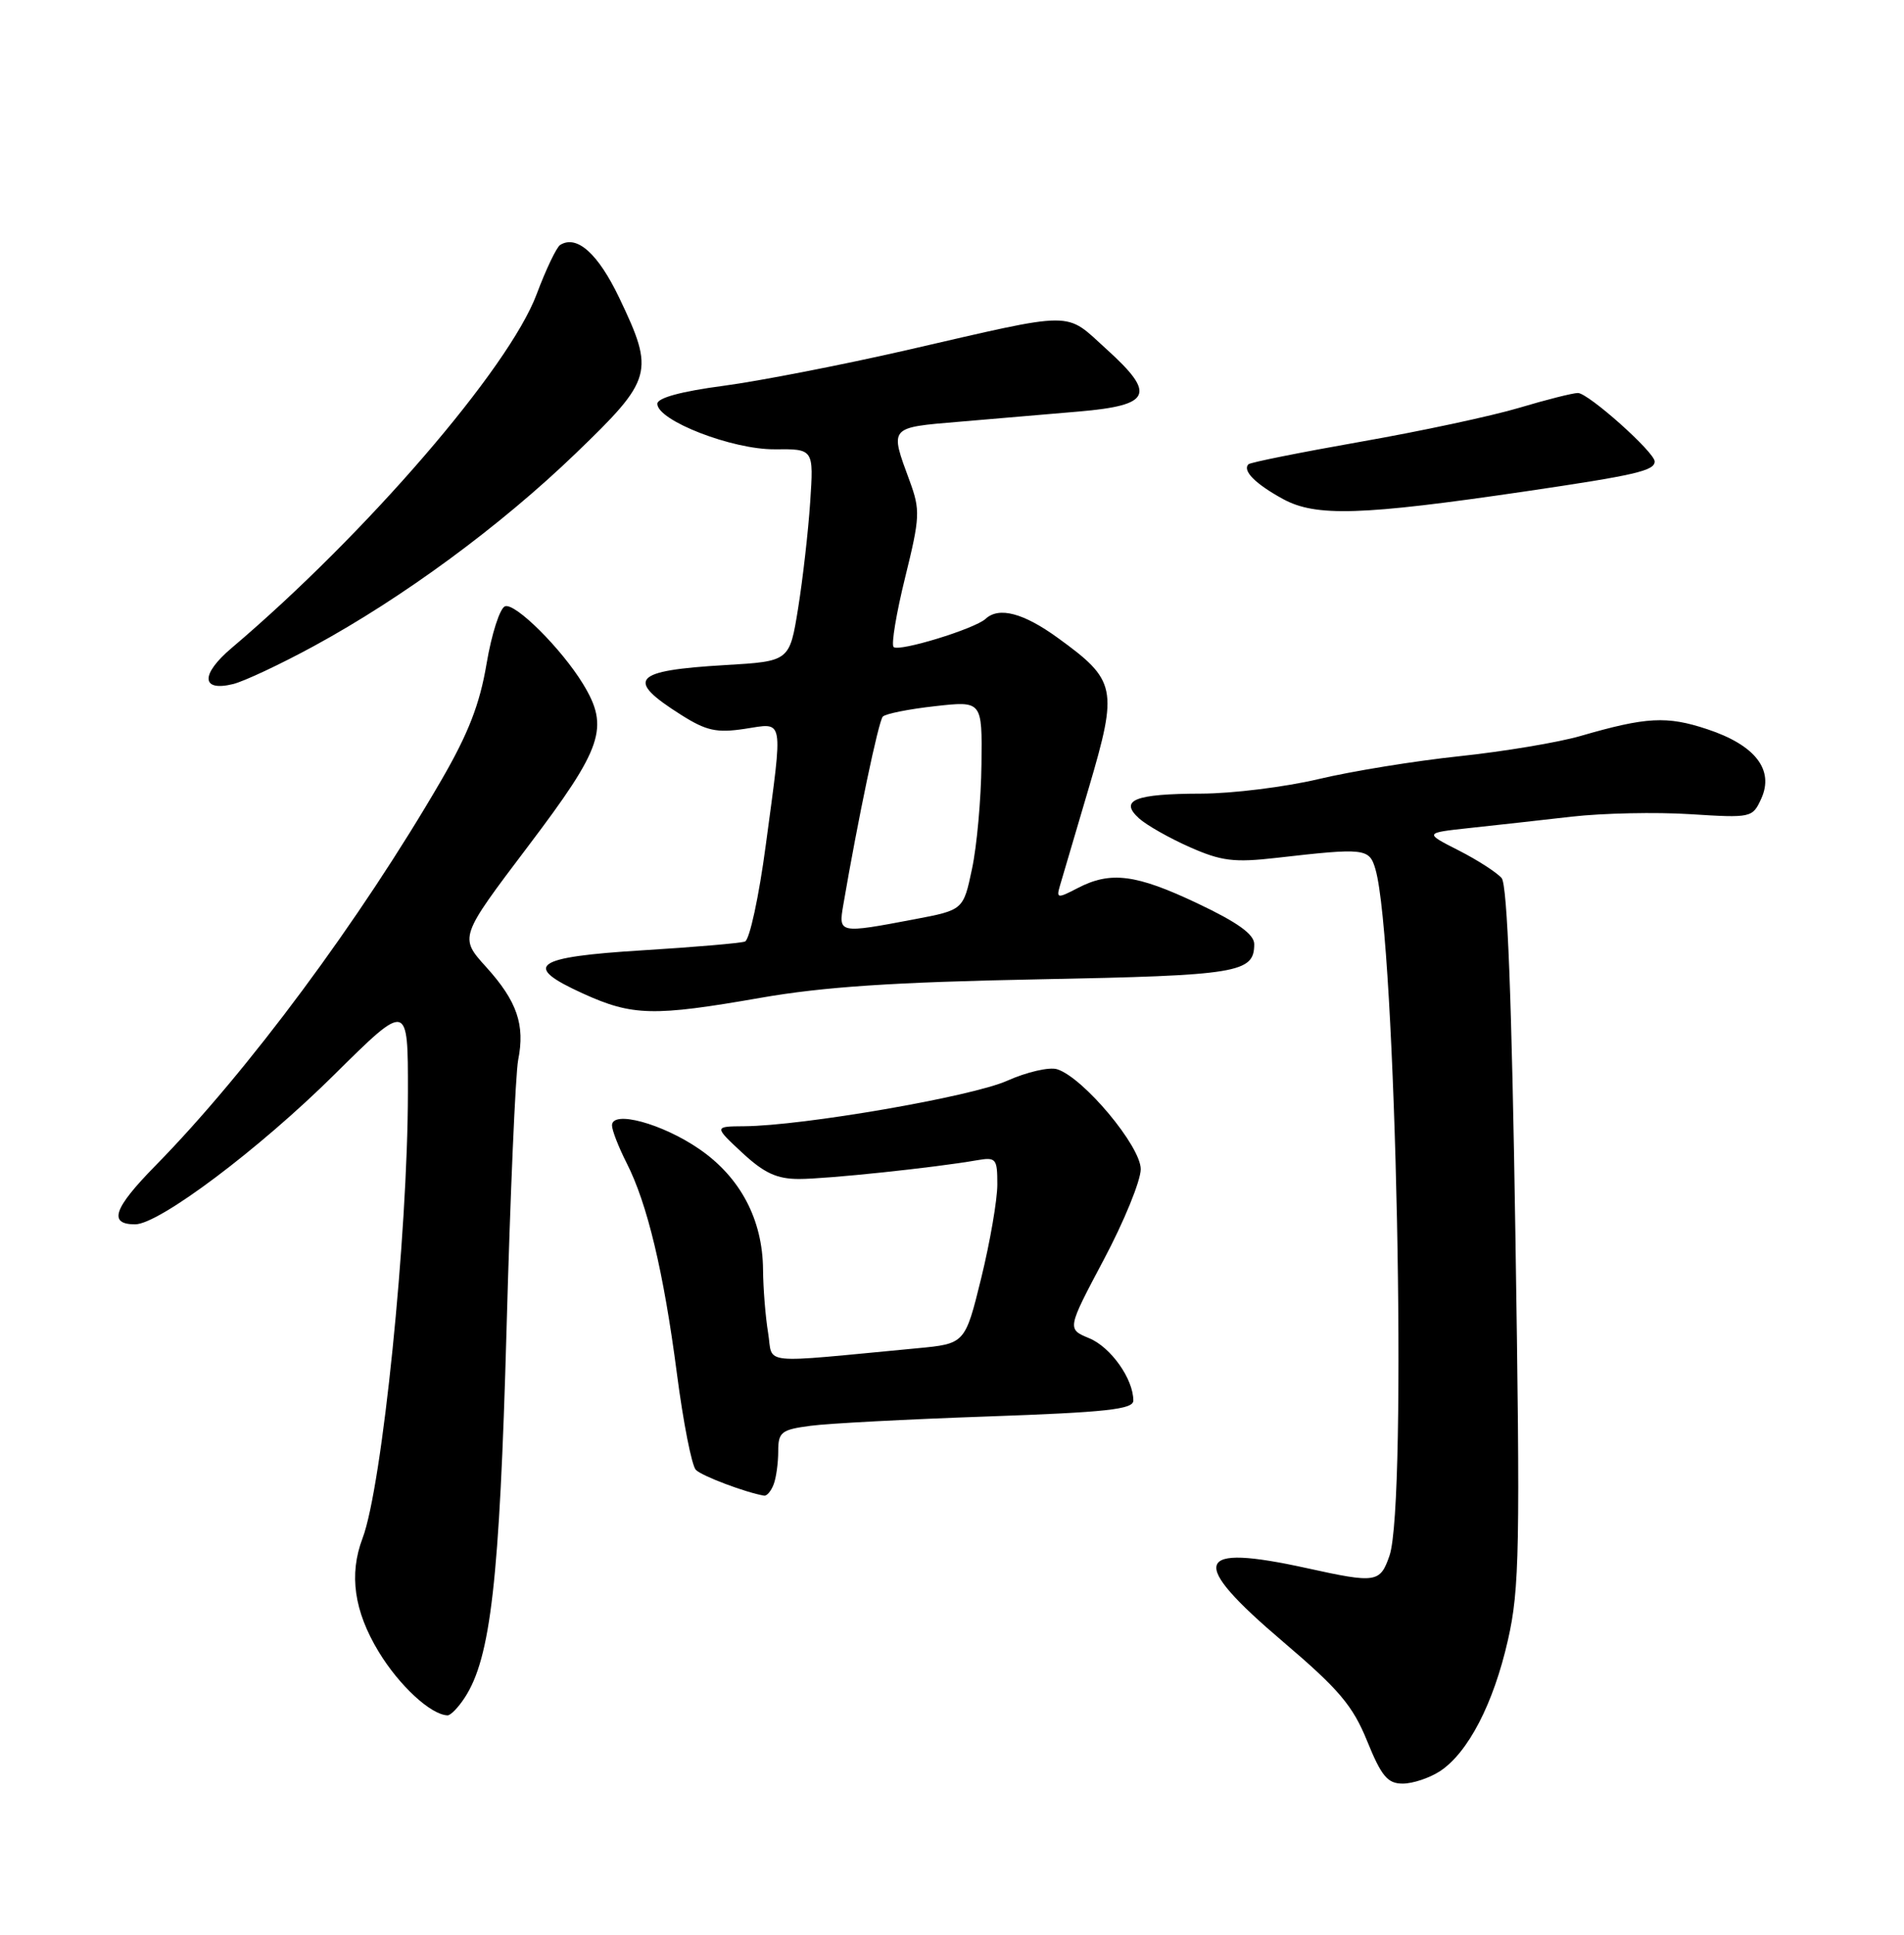 <?xml version="1.0" encoding="UTF-8" standalone="no"?>
<!DOCTYPE svg PUBLIC "-//W3C//DTD SVG 1.1//EN" "http://www.w3.org/Graphics/SVG/1.1/DTD/svg11.dtd" >
<svg xmlns="http://www.w3.org/2000/svg" xmlns:xlink="http://www.w3.org/1999/xlink" version="1.1" viewBox="0 0 252 256">
 <g >
 <path fill="currentColor"
d=" M 190.58 234.36 C 194.30 231.92 197.67 225.44 199.58 217.00 C 201.12 210.25 201.21 204.88 200.57 163.52 C 200.09 132.19 199.50 117.11 198.75 116.19 C 198.13 115.46 195.58 113.81 193.07 112.53 C 188.50 110.21 188.50 110.21 194.50 109.56 C 197.80 109.21 203.88 108.53 208.00 108.06 C 212.12 107.59 219.20 107.44 223.71 107.73 C 231.80 108.24 231.95 108.21 233.11 105.67 C 234.84 101.86 232.31 98.59 225.97 96.49 C 220.61 94.71 217.92 94.85 209.16 97.39 C 206.22 98.24 199.02 99.44 193.16 100.06 C 187.29 100.68 178.90 102.04 174.50 103.09 C 170.10 104.13 163.12 105.00 159.00 105.01 C 150.18 105.03 148.09 105.87 150.76 108.29 C 151.76 109.19 154.78 110.90 157.47 112.09 C 161.65 113.94 163.33 114.15 168.93 113.51 C 180.66 112.17 181.23 112.23 182.04 115.00 C 184.77 124.34 186.30 198.98 183.90 205.85 C 182.66 209.43 182.13 209.51 173.00 207.50 C 157.95 204.19 157.20 206.50 169.84 217.25 C 177.22 223.53 179.05 225.69 180.95 230.38 C 182.84 235.03 183.65 236.00 185.65 236.00 C 186.98 236.00 189.20 235.26 190.58 234.36 Z  M 61.50 224.64 C 64.95 219.38 66.12 209.11 67.04 176.00 C 67.53 158.12 68.23 142.04 68.58 140.26 C 69.51 135.60 68.44 132.49 64.37 127.98 C 60.78 124.02 60.78 124.02 69.89 111.98 C 79.80 98.89 80.68 96.27 77.16 90.49 C 74.32 85.84 68.22 79.76 66.85 80.22 C 66.17 80.44 65.07 83.86 64.40 87.81 C 63.50 93.19 61.98 97.08 58.40 103.25 C 47.65 121.77 32.80 141.79 20.55 154.26 C 15.03 159.88 14.30 162.00 17.88 162.00 C 21.05 162.00 34.30 152.05 44.25 142.19 C 54.00 132.54 54.00 132.54 53.99 144.52 C 53.97 163.44 50.58 196.71 47.98 203.55 C 46.17 208.32 46.86 213.17 50.11 218.54 C 52.84 223.04 57.01 226.89 59.23 226.97 C 59.63 226.99 60.65 225.94 61.50 224.64 Z  M 102.39 196.42 C 102.73 195.55 103.00 193.57 103.00 192.03 C 103.00 189.49 103.40 189.17 107.25 188.66 C 109.59 188.34 120.16 187.79 130.75 187.42 C 146.41 186.87 150.00 186.48 150.00 185.32 C 150.00 182.46 147.02 178.25 144.16 177.07 C 141.22 175.85 141.22 175.85 146.09 166.67 C 148.77 161.63 150.97 156.24 150.98 154.71 C 151.00 151.68 143.39 142.58 139.92 141.48 C 138.89 141.15 135.90 141.84 133.28 143.01 C 128.57 145.11 106.29 148.96 98.50 149.02 C 94.50 149.05 94.50 149.05 98.24 152.53 C 101.14 155.22 102.82 156.00 105.76 156.00 C 109.44 156.00 123.69 154.50 129.25 153.53 C 131.84 153.08 132.00 153.27 132.00 156.73 C 132.00 158.75 131.04 164.32 129.87 169.10 C 127.73 177.80 127.73 177.80 121.37 178.40 C 100.04 180.41 102.37 180.66 101.66 176.35 C 101.31 174.23 101.01 170.47 100.99 168.00 C 100.94 161.37 97.99 155.78 92.57 152.05 C 87.65 148.66 81.00 146.86 81.00 148.91 C 81.00 149.55 81.87 151.78 82.92 153.85 C 85.67 159.24 87.83 168.25 89.59 181.75 C 90.43 188.21 91.56 193.95 92.10 194.49 C 92.91 195.31 98.73 197.50 101.14 197.90 C 101.50 197.95 102.06 197.29 102.39 196.42 Z  M 100.65 132.03 C 108.97 130.57 118.33 129.95 137.50 129.58 C 163.93 129.07 166.00 128.73 166.00 124.92 C 166.00 123.63 163.81 122.05 158.53 119.55 C 150.35 115.67 146.99 115.24 142.63 117.51 C 139.98 118.89 139.80 118.87 140.27 117.25 C 140.55 116.29 142.28 110.41 144.12 104.20 C 147.99 91.07 147.77 90.03 140.00 84.40 C 135.47 81.11 132.21 80.25 130.45 81.88 C 129.01 83.21 118.95 86.29 118.27 85.61 C 117.94 85.28 118.63 81.14 119.80 76.40 C 121.77 68.42 121.81 67.50 120.40 63.65 C 117.74 56.43 117.60 56.59 127.00 55.80 C 131.68 55.40 138.79 54.79 142.82 54.45 C 152.39 53.62 153.04 52.17 146.48 46.23 C 140.83 41.12 142.71 41.11 120.00 46.33 C 111.47 48.28 100.56 50.41 95.75 51.05 C 90.14 51.79 87.00 52.65 87.00 53.43 C 87.00 55.65 96.93 59.50 102.53 59.45 C 107.70 59.40 107.70 59.40 107.23 66.45 C 106.97 70.33 106.25 76.65 105.63 80.50 C 104.50 87.50 104.50 87.50 96.00 88.00 C 83.72 88.72 82.69 89.88 90.15 94.59 C 93.48 96.70 94.85 97.00 98.56 96.44 C 103.85 95.64 103.66 94.59 101.35 111.84 C 100.45 118.62 99.21 124.36 98.60 124.58 C 98.00 124.80 91.91 125.32 85.08 125.74 C 70.62 126.63 69.03 127.77 77.16 131.46 C 83.71 134.44 86.50 134.50 100.65 132.03 Z  M 41.52 85.50 C 53.33 79.08 66.21 69.61 76.19 60.00 C 86.42 50.15 86.66 49.27 81.98 39.45 C 79.16 33.55 76.36 31.04 74.14 32.41 C 73.66 32.71 72.26 35.64 71.03 38.92 C 67.37 48.72 48.43 70.67 30.67 85.73 C 26.51 89.25 26.60 91.56 30.86 90.51 C 32.31 90.15 37.11 87.90 41.52 85.50 Z  M 201.88 65.02 C 216.41 62.88 219.00 62.29 219.00 61.06 C 219.00 59.84 210.21 52.00 208.84 52.00 C 208.18 52.00 204.68 52.88 201.07 53.96 C 197.46 55.04 188.02 57.06 180.09 58.45 C 172.17 59.85 165.48 61.18 165.24 61.43 C 164.40 62.27 166.15 64.03 169.81 66.03 C 174.15 68.40 180.17 68.21 201.88 65.02 Z  M 111.61 119.75 C 113.54 108.45 116.28 95.40 116.84 94.82 C 117.20 94.44 120.31 93.82 123.75 93.44 C 130.00 92.74 130.00 92.74 129.90 101.12 C 129.85 105.73 129.29 111.96 128.65 114.96 C 127.50 120.41 127.50 120.41 121.00 121.64 C 111.04 123.53 110.96 123.52 111.61 119.75 Z "/>
</g>
</svg>
